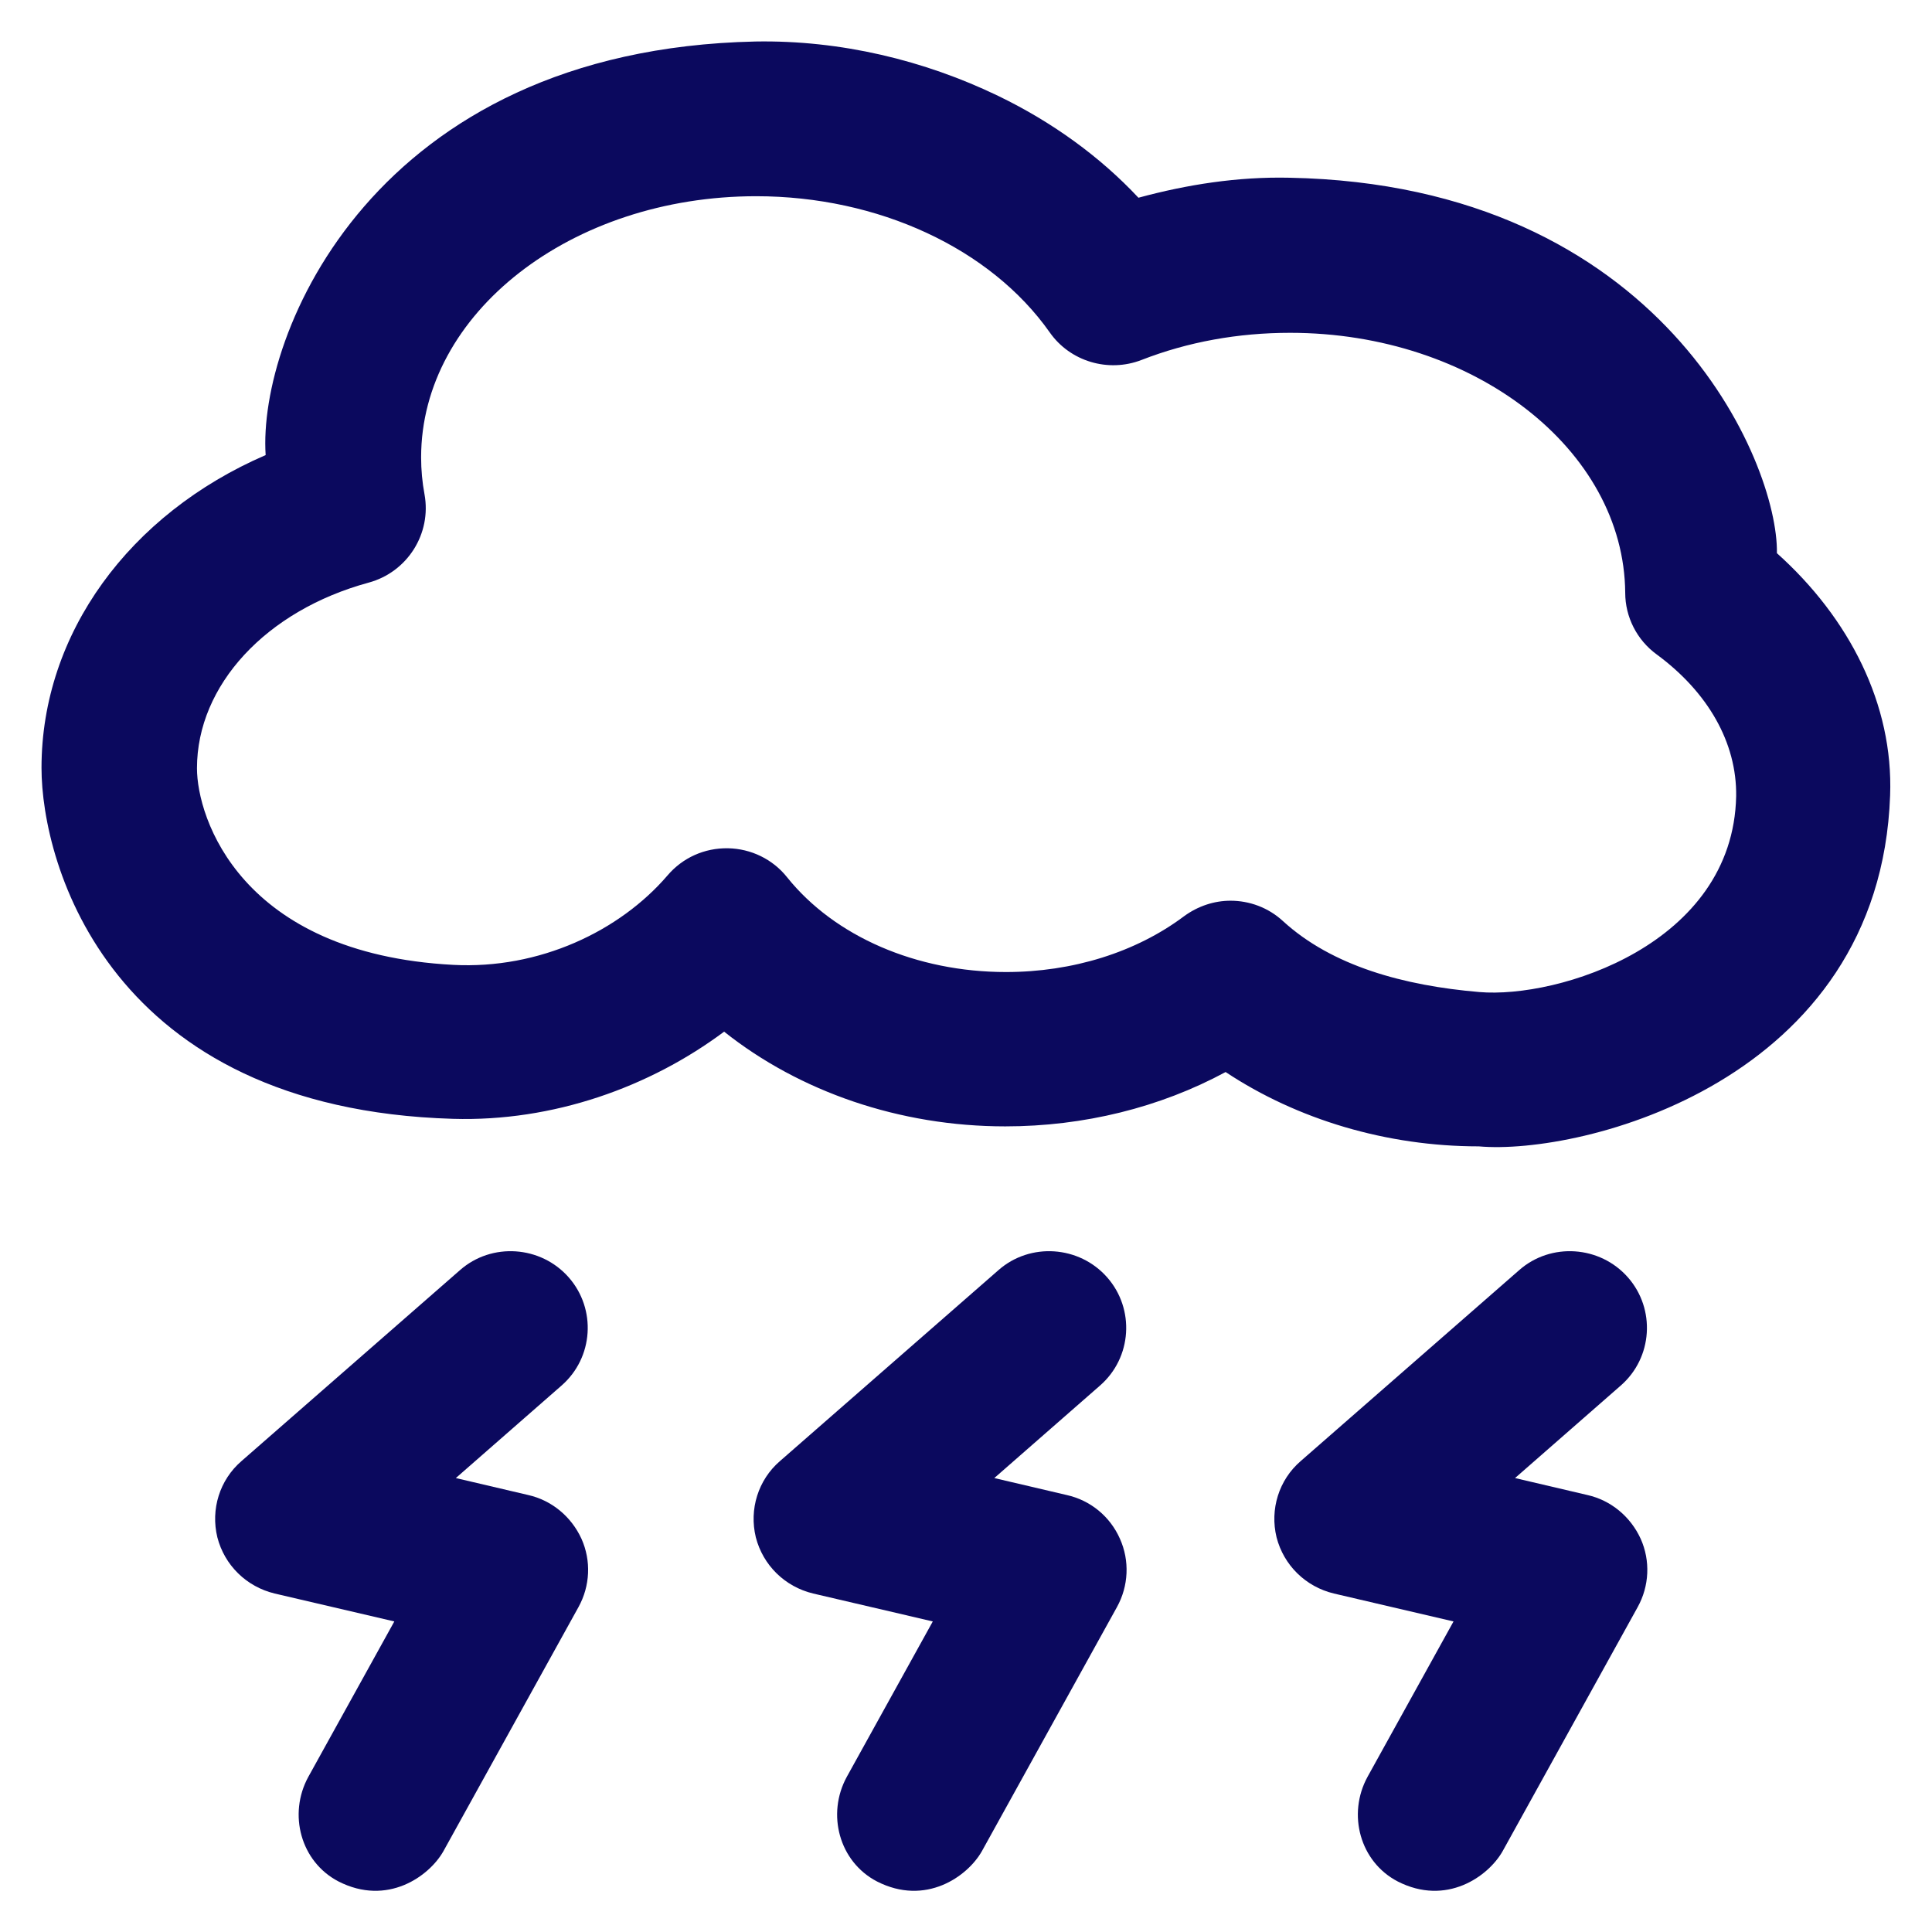 <?xml version="1.0" encoding="utf-8"?>
<!DOCTYPE svg PUBLIC "-//W3C//DTD SVG 1.1//EN" "http://www.w3.org/Graphics/SVG/1.1/DTD/svg11.dtd">
<svg xmlns="http://www.w3.org/2000/svg" xmlns:xlink="http://www.w3.org/1999/xlink" version="1.1" viewBox="0 0 512 512" enable-background="new 0 0 512 512" width="512px" height="512px">
  <g>
    <g>
      <path d="m140,396.2l-19.2-4.5 28-24.5c8.5-7.4 9.3-20.3 1.9-28.7-7.4-8.4-20.4-9.3-28.8-1.9l-57.9,50.6c-5.8,5-8.2,12.8-6.4,20.2 1.9,7.4 7.7,13.1 15.2,14.9l31.7,7.4-22.8,41.2c-5.4,9.9-2,22.5 8,27.7 12.9,6.6 24-1.3 27.8-8l35.8-64.7c3.1-5.6 3.4-12.3 0.8-18.1-2.7-5.9-7.9-10.2-14.1-11.6z" fill="#0b095e"/>
      <path d="m282.7,396.2l-19.2-4.5 28-24.5c8.5-7.4 9.3-20.3 1.9-28.7-7.4-8.4-20.4-9.3-28.8-1.9l-57.9,50.6c-5.8,5-8.2,12.8-6.4,20.2 1.9,7.4 7.7,13.1 15.2,14.9l31.7,7.4-22.8,41.2c-5.4,9.9-2,22.5 8,27.7 12.9,6.6 24-1.3 27.8-8l35.8-64.7c3.1-5.6 3.4-12.3 0.8-18.1-2.6-5.9-7.8-10.2-14.1-11.6z" fill="#0b095e"/>
      <path d="m420.7,396.2l-19.2-4.5 28-24.5c8.5-7.4 9.3-20.3 1.9-28.7-7.4-8.4-20.4-9.3-28.8-1.9l-57.9,50.6c-5.8,5-8.2,12.8-6.4,20.2 1.9,7.4 7.7,13.1 15.2,14.9l31.7,7.4-22.8,41.2c-5.4,9.9-2,22.5 8,27.7 12.9,6.6 24-1.3 27.8-8l35.8-64.7c3.1-5.6 3.4-12.3 0.8-18.1-2.7-5.9-7.9-10.2-14.1-11.6z" fill="#0b095e"/>
      <path d="m470.9,146.6c0.4-24-30.5-97.6-129.2-99.5-13.7-0.3-27.1,1.8-40,5.3-10.2-10.9-22.9-20.1-37.2-27-19.5-9.4-41.7-14.8-64.3-14.4-101.3,2.2-131.9,77.8-129.8,109.6-36.1,15.6-59.4,47.3-59.4,82.9 0,25.6 18,90.3 109,93 26.6,0.8 52.2-8.4 71.9-23.1 20,15.9 46.5,25.1 74.5,25.1 20.8,0 41-5 58.4-14.4 19,12.6 42.7,19.7 67.1,19.7 27,2.4 106.3-17 109-93 0.9-24.1-10.8-47-30-64.2zm-78.9,116.3c-20-1.7-39-6.9-52-18.8-3.9-3.6-8.9-5.4-13.9-5.4-4.3,0-8.6,1.4-12.3,4.1-12.8,9.6-29.6,14.8-47.2,14.8-23.7,0-45.4-9.4-58-25.1-3.8-4.8-9.6-7.6-15.7-7.7-6.2-0.1-12,2.5-16,7.2-12.7,14.8-34,24.9-56.8,23.7-56.4-3-67.9-39-67.9-52.1 0-22 18.3-41.8 45.5-49.2 10.3-2.8 16.7-13 14.8-23.4-0.6-3.2-0.9-6.5-0.9-9.8 0-38.2 39.8-69.2 88.8-69.2 32.3,0 62.1,13.8 77.8,36.1 5.4,7.7 15.5,10.7 24.3,7.3 12.3-4.8 25.6-7.2 39.4-7.2 48.7,0 88.5,30.9 88.8,68.9 0,6.4 3.1,12.5 8.3,16.3 13.6,10 21.3,23.4 21.1,37.6-0.8,39.3-47.2,53.7-68.1,51.9z" fill="#0b095e"/>
    </g>
  </g>
</svg>
